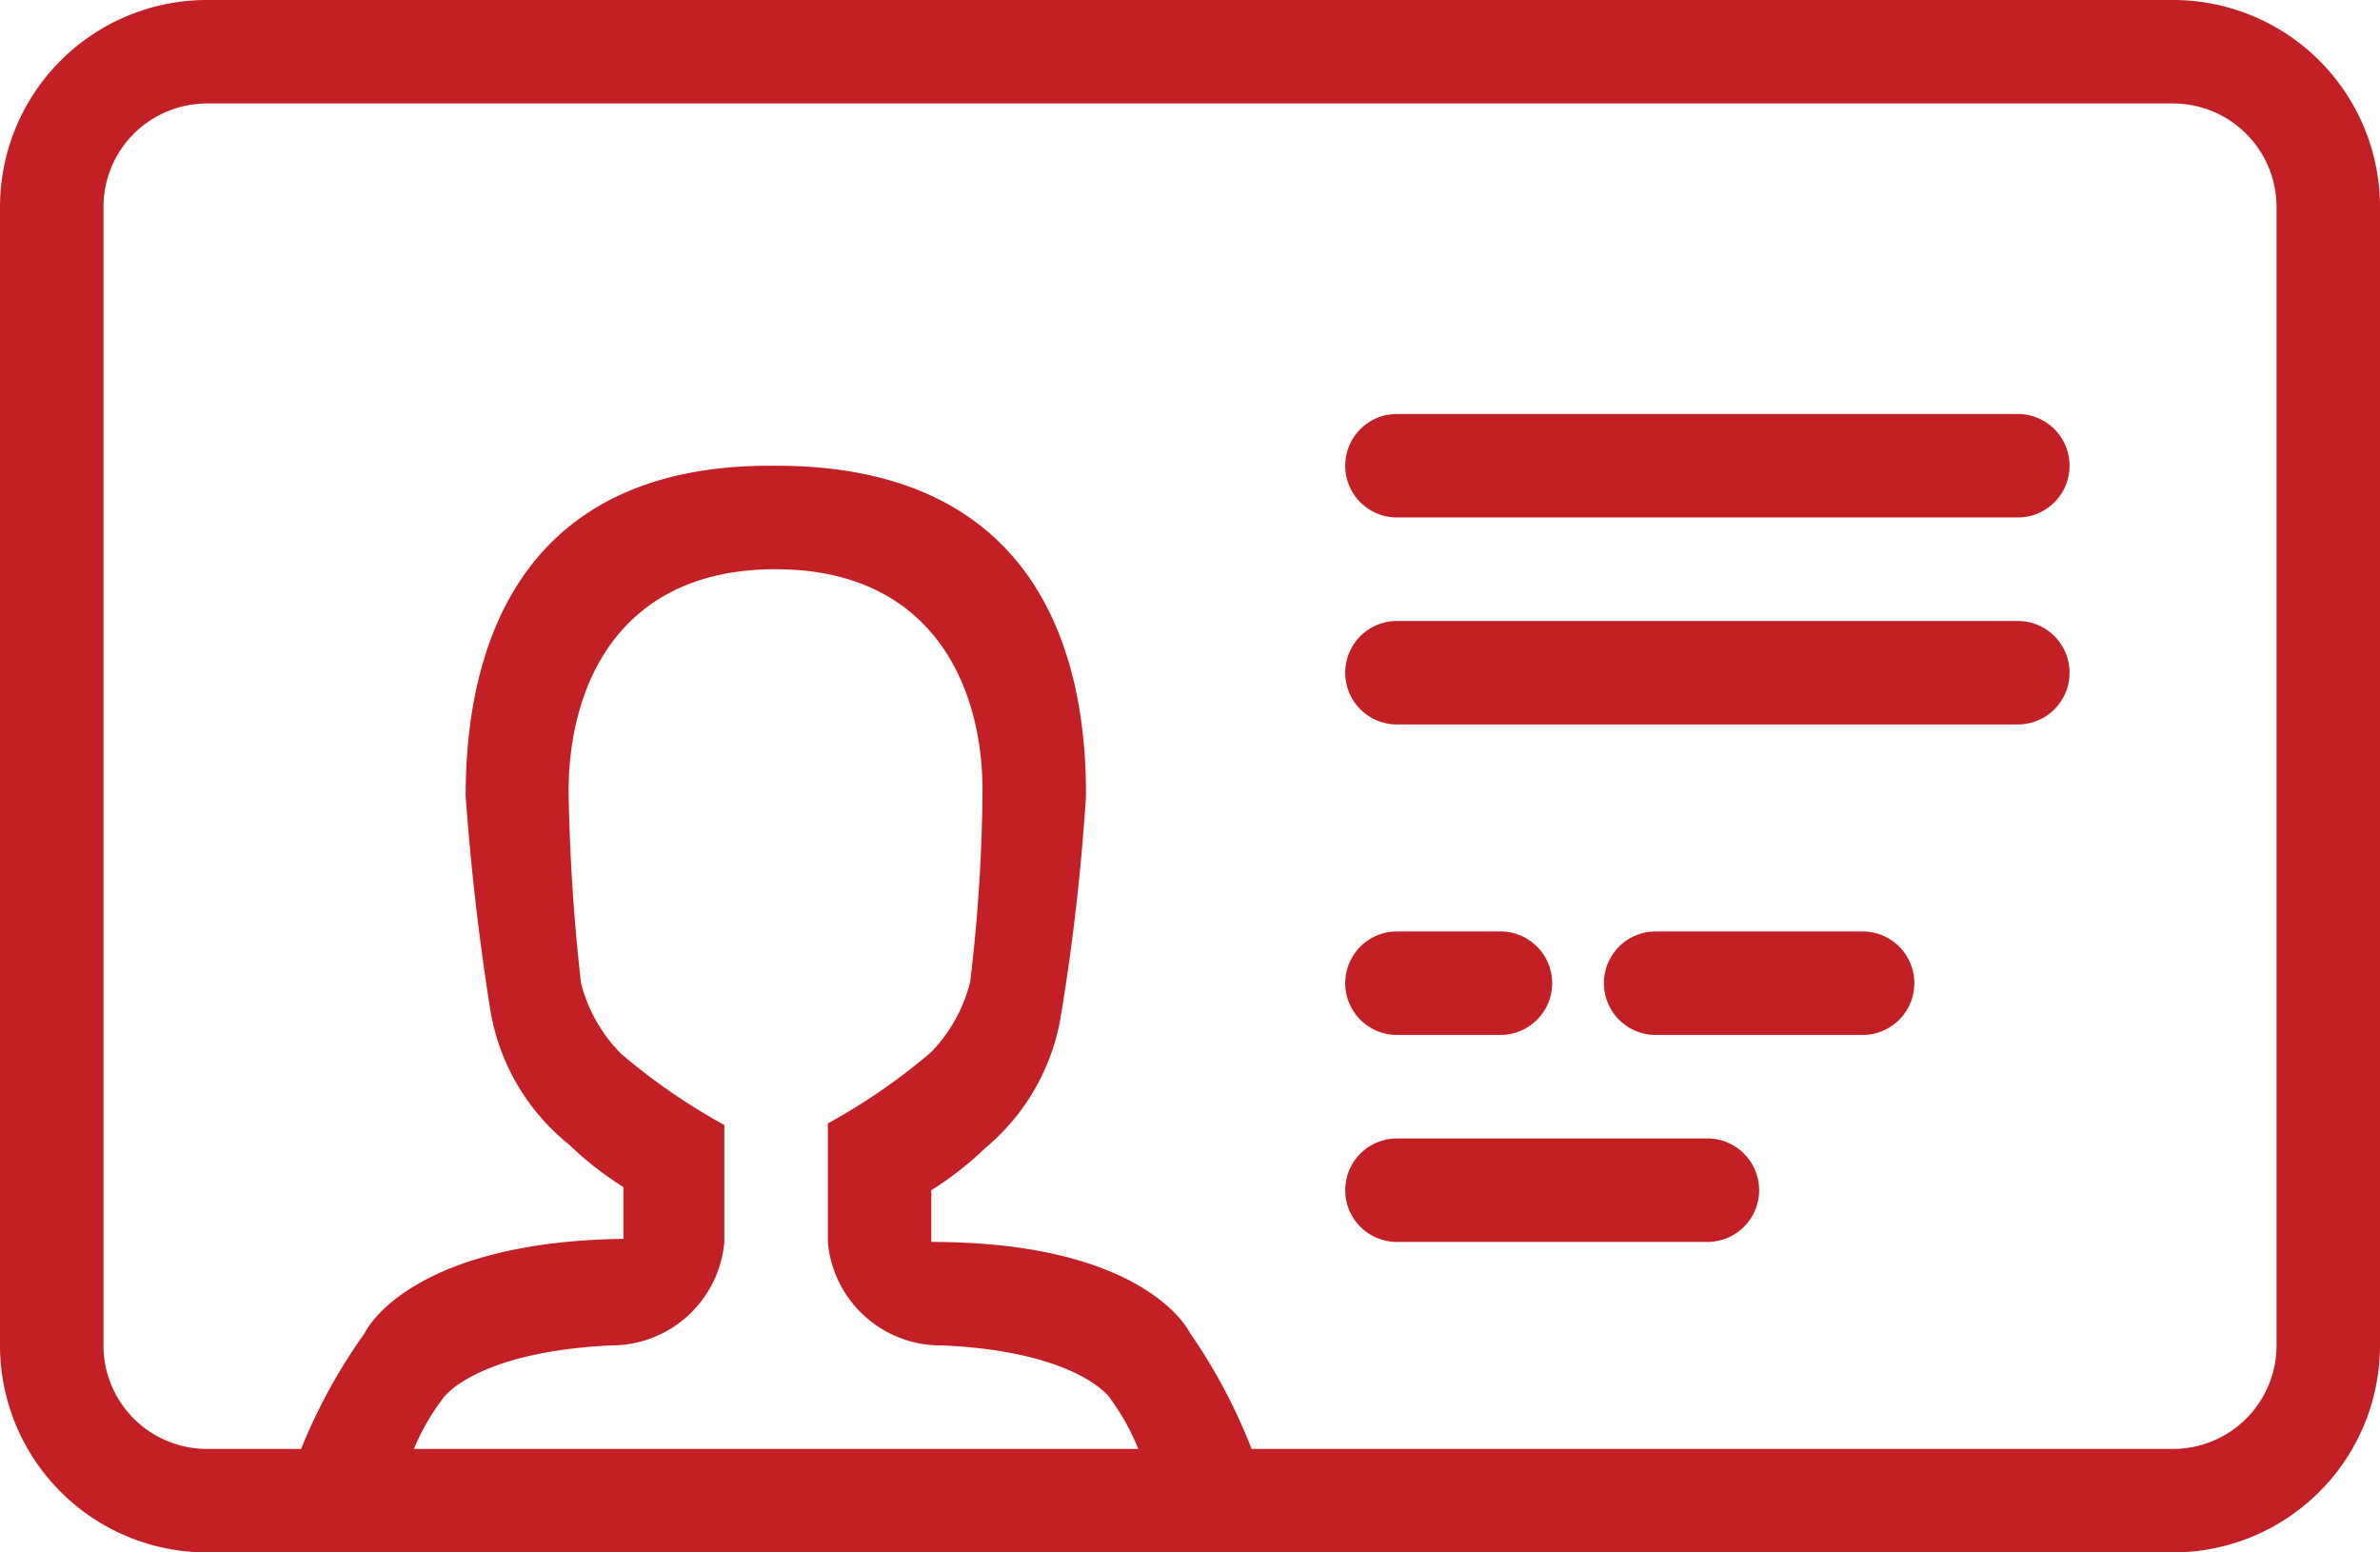 <svg xmlns="http://www.w3.org/2000/svg" viewBox="0 0 46 30"><defs><style>.cls-1{fill:#c32026;}</style></defs><title>icon-id-red</title><g id="圖層_2" data-name="圖層 2"><g id="圖層_1-2" data-name="圖層 1"><path class="cls-1" d="M36,18H32a1,1,0,0,0,0,2h4a1,1,0,0,0,0-2Z"/><path class="cls-1" d="M27,20h2a1,1,0,0,0,0-2H27a1,1,0,0,0,0,2Z"/><path class="cls-1" d="M33,22H27a1,1,0,0,0,0,2h6a1,1,0,0,0,0-2Z"/><path class="cls-1" d="M39,8H27a1,1,0,0,0,0,2H39a1,1,0,0,0,0-2Z"/><path class="cls-1" d="M42,0H4A4,4,0,0,0,0,4V26a4,4,0,0,0,4,4H42a4,4,0,0,0,4-4V4A4,4,0,0,0,42,0ZM8,28a4.35,4.35,0,0,1,.58-1s.62-.87,3.21-1A2.19,2.19,0,0,0,14,24V21.74a11.86,11.86,0,0,1-2-1.38A3,3,0,0,1,11.23,19c-.14-1.23-.22-2.46-.24-3.7,0-2.09,1-4.3,4-4.3s4,2.22,4,4.28a32.68,32.68,0,0,1-.24,3.7A3,3,0,0,1,18,20.33a11.86,11.86,0,0,1-2,1.38V24a2.19,2.19,0,0,0,2.23,2c2.59.12,3.21,1,3.21,1A4.47,4.47,0,0,1,22,28Zm36-2a2,2,0,0,1-2,2H24.19A10.74,10.74,0,0,0,23,25.76S22.19,24,18,24V23a6.44,6.44,0,0,0,1.05-.82,4.22,4.22,0,0,0,1.46-2.58c.23-1.4.39-2.81.48-4.22C21,12.21,19.74,9,15,9h-.12C10.26,9,9,12.21,9,15.38c.1,1.39.26,2.78.48,4.16A4.22,4.22,0,0,0,11,22.12a6.44,6.44,0,0,0,1.05.82v1c-4.18.06-5,1.81-5,1.82A10.74,10.74,0,0,0,5.82,28H4a2,2,0,0,1-2-2V4A2,2,0,0,1,4,2H42a2,2,0,0,1,2,2Z"/><path class="cls-1" d="M39,12H27a1,1,0,0,0,0,2H39a1,1,0,0,0,0-2Z"/></g></g></svg>